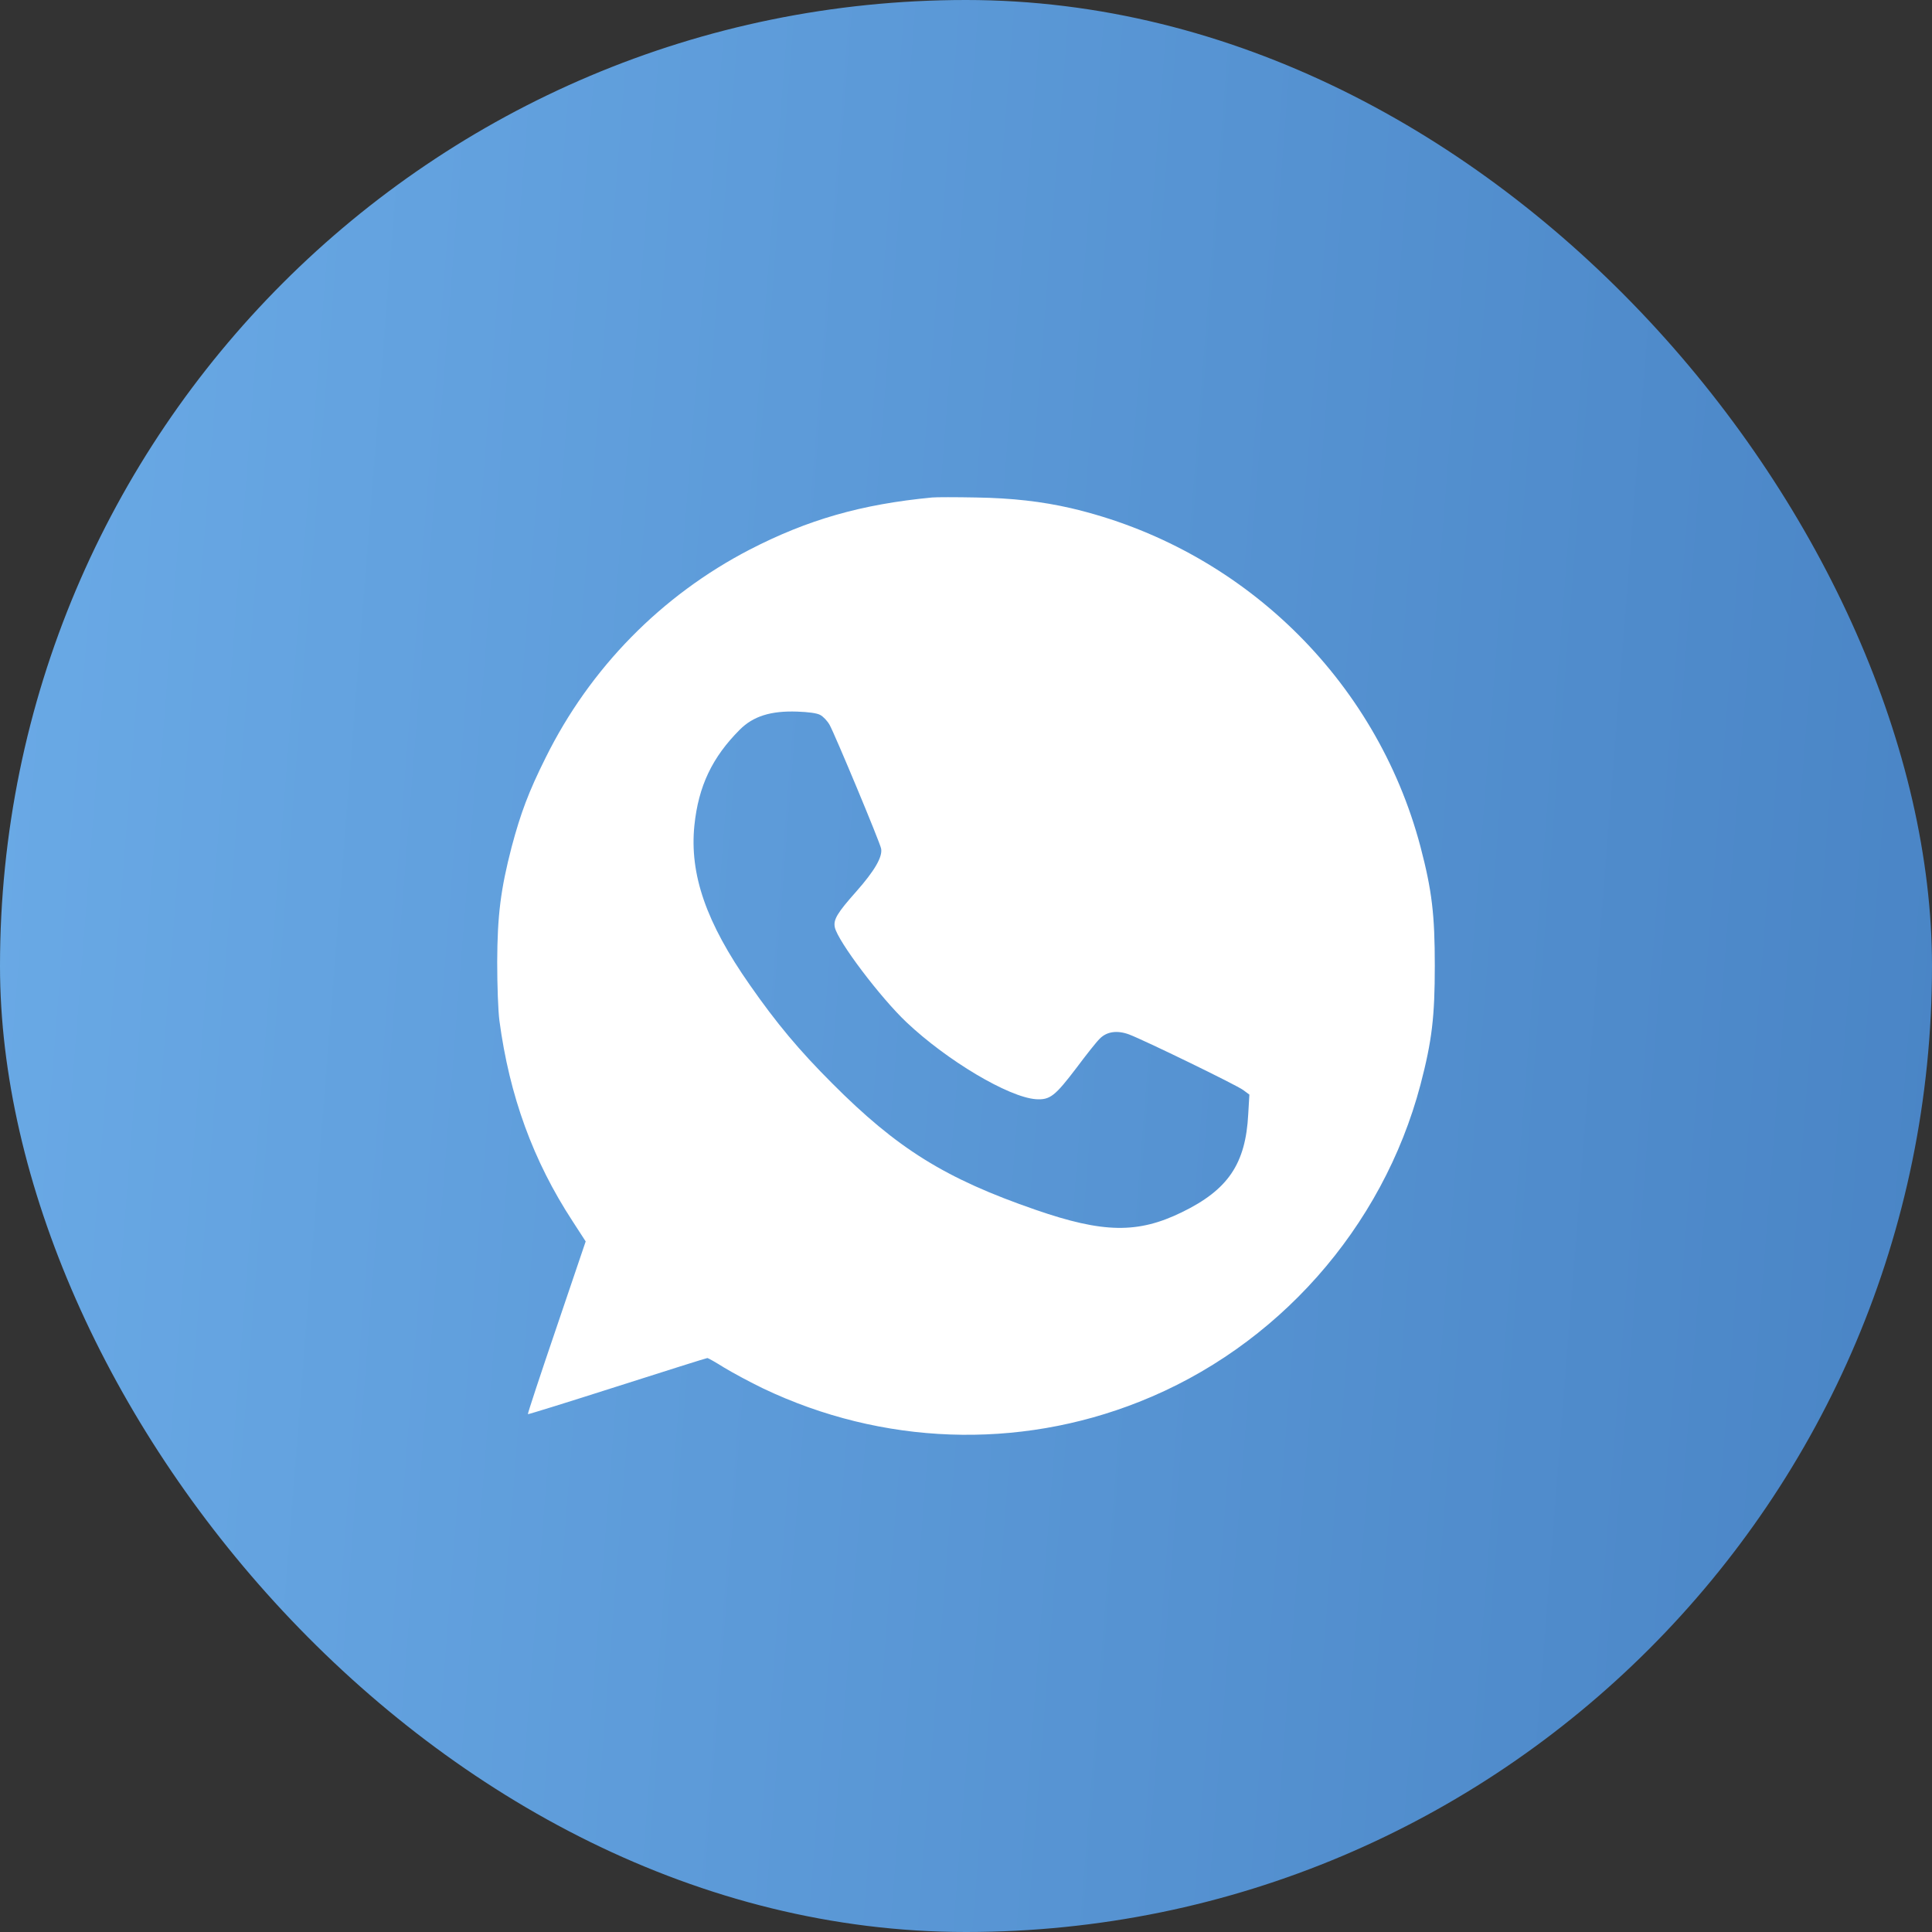 <svg width="34" height="34" viewBox="0 0 34 34" fill="none" xmlns="http://www.w3.org/2000/svg">
<rect x="0" y="0" width="34" height="34" fill="#333333" stroke="none"/>
<rect width="34" height="34" rx="17" fill="url(#paint0_linear_1_186)"/>
<path d="M16.404 8.755C15.157 8.874 14.217 9.145 13.196 9.671C11.638 10.478 10.382 11.759 9.603 13.333C9.302 13.936 9.164 14.307 9.005 14.901C8.811 15.649 8.753 16.105 8.75 16.93C8.75 17.343 8.766 17.789 8.789 17.963C8.966 19.286 9.38 20.424 10.075 21.489L10.307 21.847L9.794 23.36C9.509 24.196 9.283 24.88 9.29 24.887C9.296 24.893 10 24.674 10.86 24.399C11.719 24.125 12.433 23.899 12.449 23.899C12.462 23.899 12.595 23.974 12.743 24.067C12.892 24.157 13.202 24.325 13.431 24.435C15.522 25.432 17.91 25.519 20.048 24.67C22.471 23.712 24.332 21.612 24.998 19.089C25.201 18.314 25.25 17.892 25.25 16.995C25.25 16.098 25.201 15.675 24.998 14.901C24.216 11.943 21.841 9.642 18.843 8.942C18.339 8.826 17.816 8.765 17.179 8.755C16.824 8.748 16.475 8.748 16.404 8.755ZM14.433 12.581C14.488 12.61 14.562 12.688 14.601 12.759C14.695 12.93 15.483 14.817 15.506 14.933C15.535 15.079 15.389 15.327 15.07 15.688C14.734 16.066 14.662 16.185 14.692 16.321C14.746 16.566 15.493 17.556 15.955 17.992C16.669 18.666 17.748 19.308 18.229 19.344C18.478 19.36 18.565 19.292 18.947 18.789C19.118 18.56 19.299 18.331 19.354 18.279C19.477 18.153 19.661 18.127 19.871 18.205C20.136 18.305 21.761 19.095 21.877 19.182L21.987 19.263L21.967 19.605C21.922 20.483 21.612 20.938 20.798 21.334C20.023 21.712 19.415 21.702 18.229 21.292C16.633 20.741 15.79 20.215 14.643 19.063C14.068 18.489 13.661 18.002 13.196 17.334C12.427 16.237 12.133 15.388 12.22 14.527C12.291 13.836 12.533 13.327 13.021 12.839C13.257 12.604 13.564 12.507 14.029 12.523C14.226 12.53 14.372 12.549 14.433 12.581Z" fill="white"/>
<defs>
<linearGradient id="paint0_linear_1_186" x1="0" y1="0" x2="36.453" y2="2.872" gradientUnits="userSpaceOnUse">
<stop stop-color="#6AAAE6"/>
<stop offset="1" stop-color="#4984C5"/>
</linearGradient>
</defs>
</svg>
